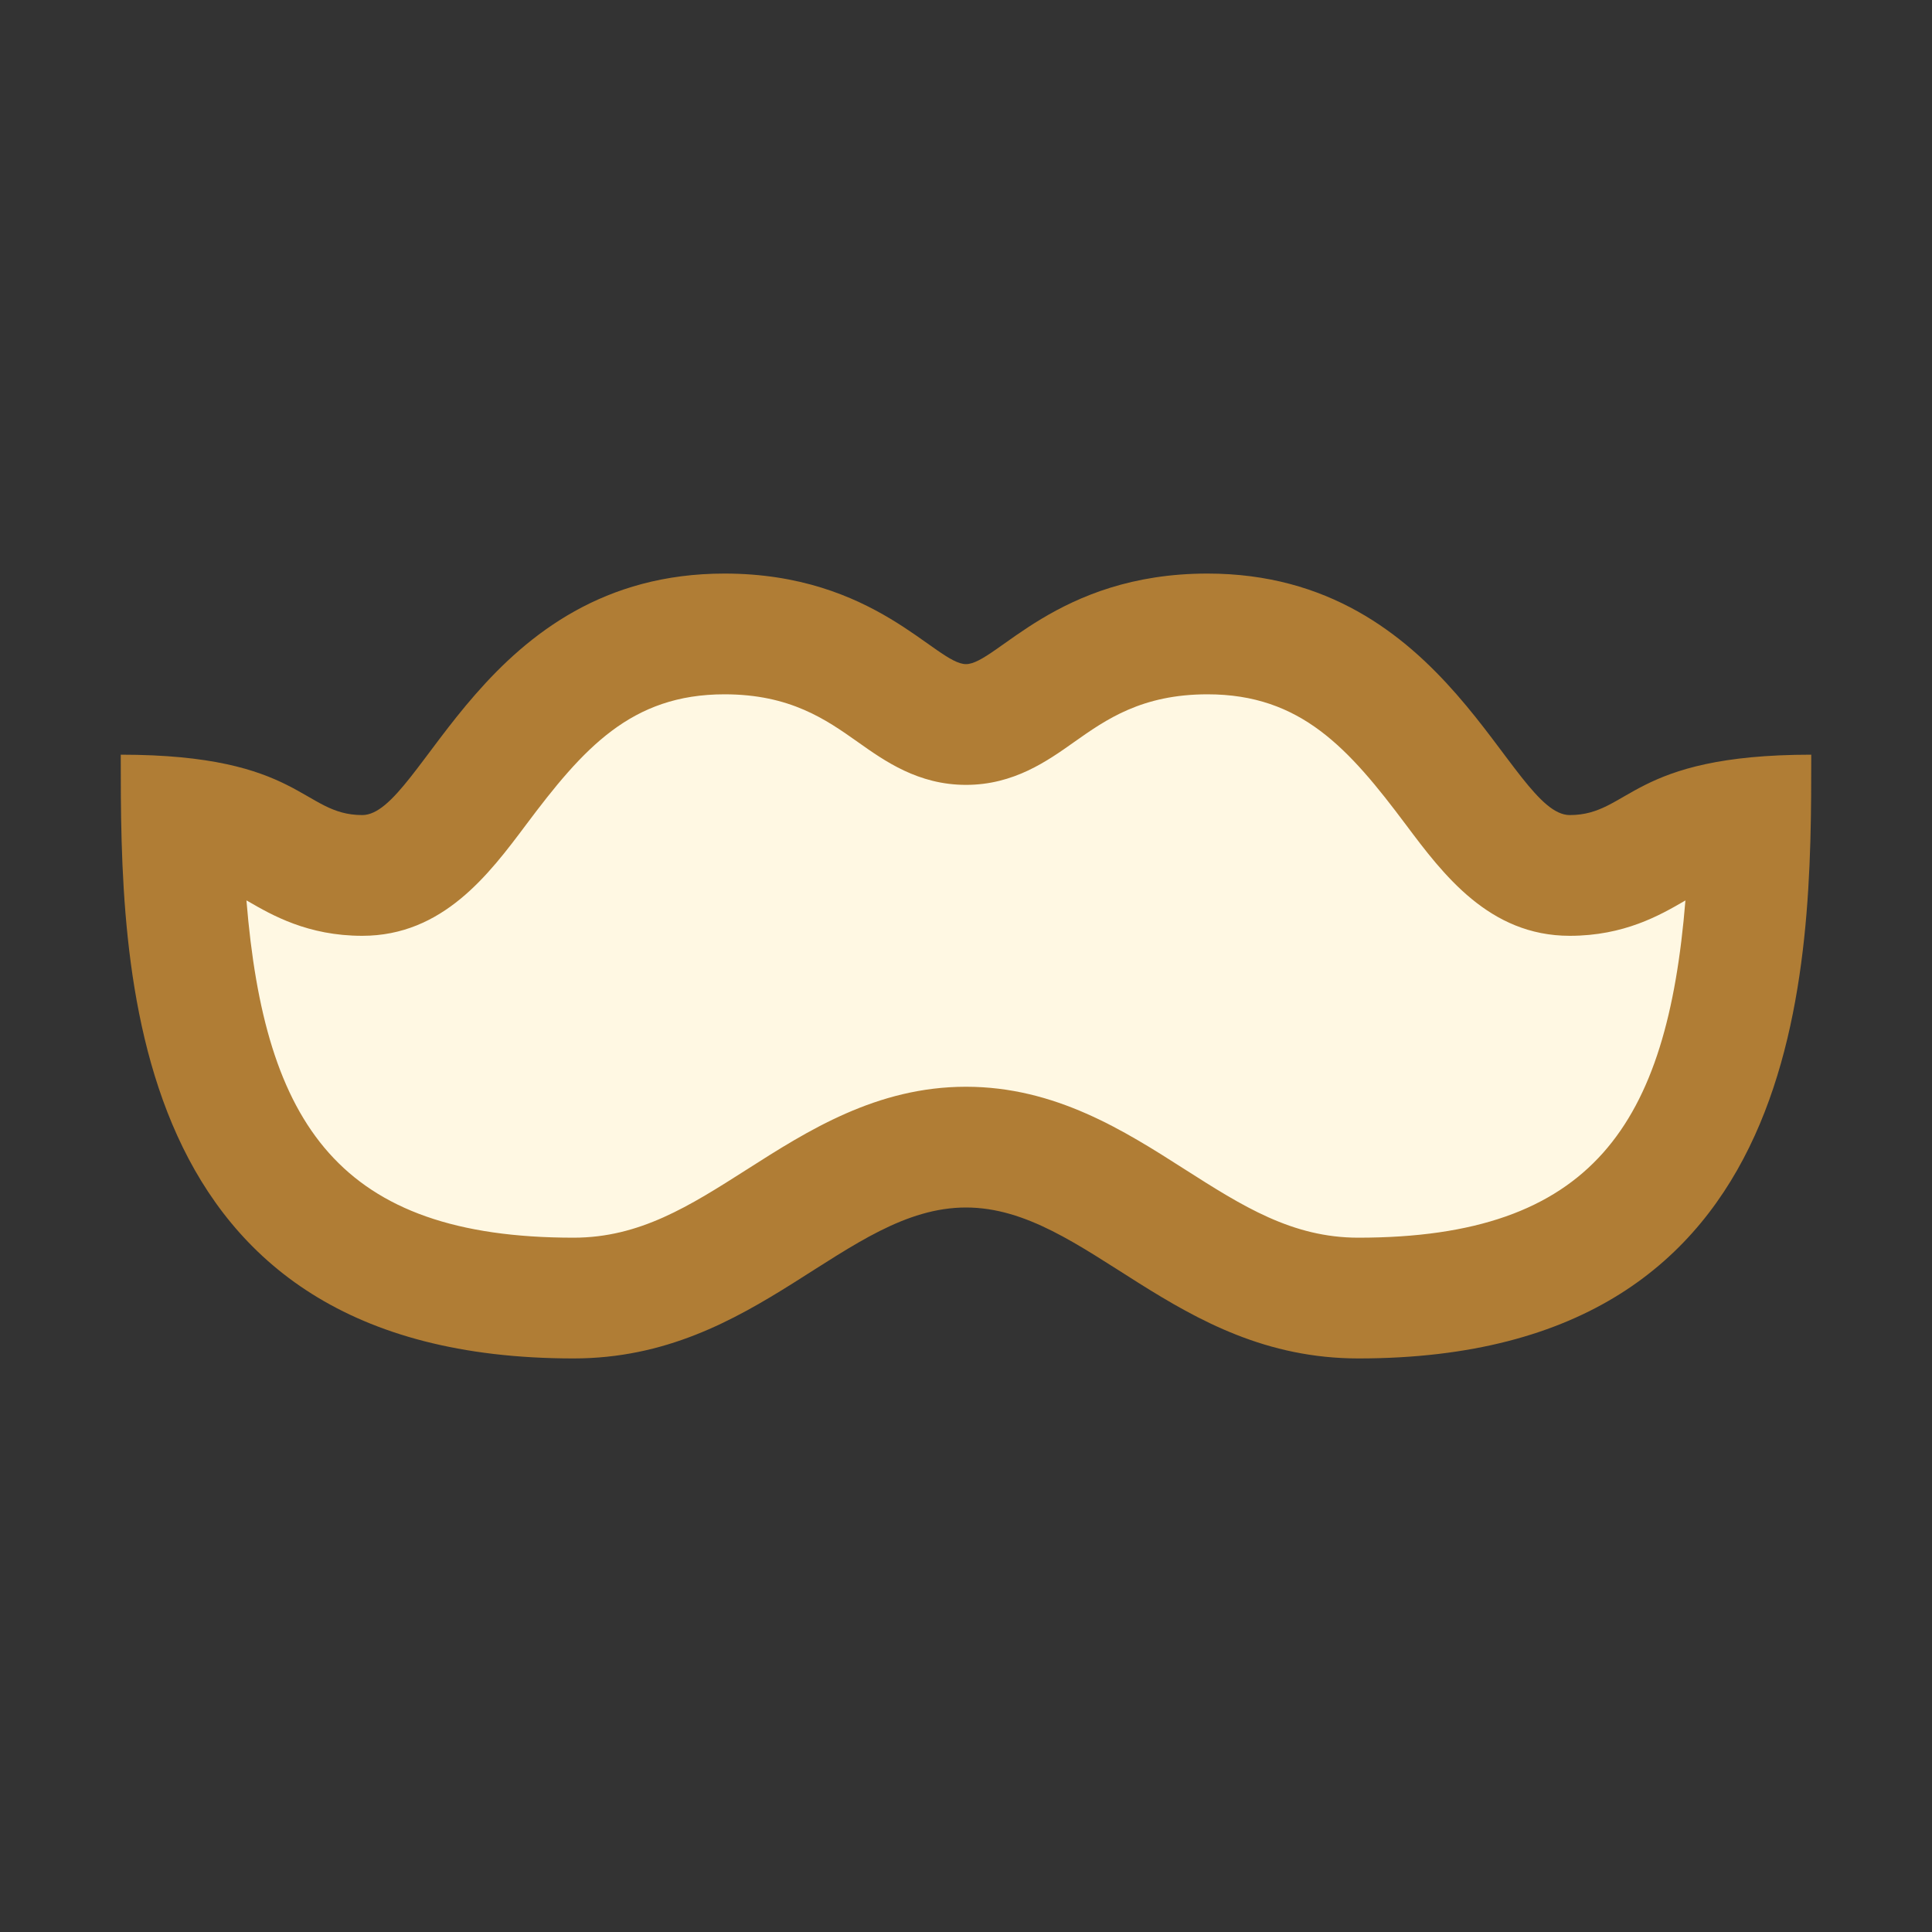 <?xml version="1.0" encoding="utf-8"?>
<!-- Generator: Adobe Illustrator 27.2.0, SVG Export Plug-In . SVG Version: 6.00 Build 0)  -->
<svg version="1.1" id="Layer_1" xmlns="http://www.w3.org/2000/svg" xmlns:xlink="http://www.w3.org/1999/xlink" x="0px" y="0px"
	 viewBox="0 0 16 16" style="enable-background:new 0 0 16 16;" xml:space="preserve">
<rect x="0" y="0" width="16" height="16" fill="#333333" stroke="none"/>
<style type="text/css">
	.st0{fill:#FFF8E3;}
	.st1{fill:#B07D35;}
</style>
<g>
	<path class="st0" d="M11.25,10.75c-0.694,0-1.208-0.327-1.705-0.645C9.077,9.808,8.594,9.5,8,9.5s-1.077,0.308-1.544,0.605
		C5.958,10.423,5.444,10.75,4.75,10.75c-2.768,0-3.195-1.894-3.244-3.975C1.945,6.824,2.14,6.937,2.304,7.031
		C2.473,7.128,2.683,7.25,3,7.25c0.417,0,0.667-0.333,0.956-0.719C4.384,5.96,4.917,5.25,6,5.25c0.705,0,1.103,0.282,1.393,0.487
		C7.583,5.873,7.764,6,8,6s0.417-0.127,0.607-0.263C8.897,5.532,9.295,5.25,10,5.25c1.083,0,1.616,0.71,2.045,1.281
		C12.334,6.917,12.583,7.25,13,7.25c0.317,0,0.527-0.122,0.696-0.219c0.164-0.095,0.358-0.208,0.798-0.256
		C14.445,8.856,14.018,10.75,11.25,10.75z"/>
	<path class="st1" d="M10,5.75c0.774,0,1.17,0.448,1.644,1.081C11.951,7.241,12.333,7.75,13,7.75c0.451,0,0.749-0.172,0.946-0.286
		c0.004-0.002,0.008-0.005,0.012-0.007c-0.151,1.854-0.768,2.793-2.709,2.793c-0.548,0-0.96-0.262-1.437-0.566
		C9.31,9.363,8.739,9,8,9S6.69,9.363,6.187,9.684C5.71,9.988,5.298,10.25,4.75,10.25c-1.941,0-2.558-0.939-2.709-2.793
		C2.046,7.459,2.05,7.462,2.054,7.464C2.251,7.578,2.549,7.75,3,7.75c0.667,0,1.049-0.509,1.356-0.919C4.83,6.198,5.226,5.75,6,5.75
		c0.545,0,0.842,0.21,1.104,0.395C7.327,6.303,7.605,6.5,8,6.5c0.395,0,0.673-0.197,0.896-0.355C9.158,5.96,9.455,5.75,10,5.75
		 M10,4.75c-1.25,0-1.75,0.75-2,0.75S7.25,4.75,6,4.75c-2,0-2.5,2-3,2s-0.5-0.5-2-0.5c0,1.75,0,5,3.75,5C6.271,11.25,7,10,8,10
		s1.729,1.25,3.25,1.25C15,11.25,15,8,15,6.25c-1.5,0-1.5,0.5-2,0.5S12,4.75,10,4.75L10,4.75z"/>
</g>
</svg>

